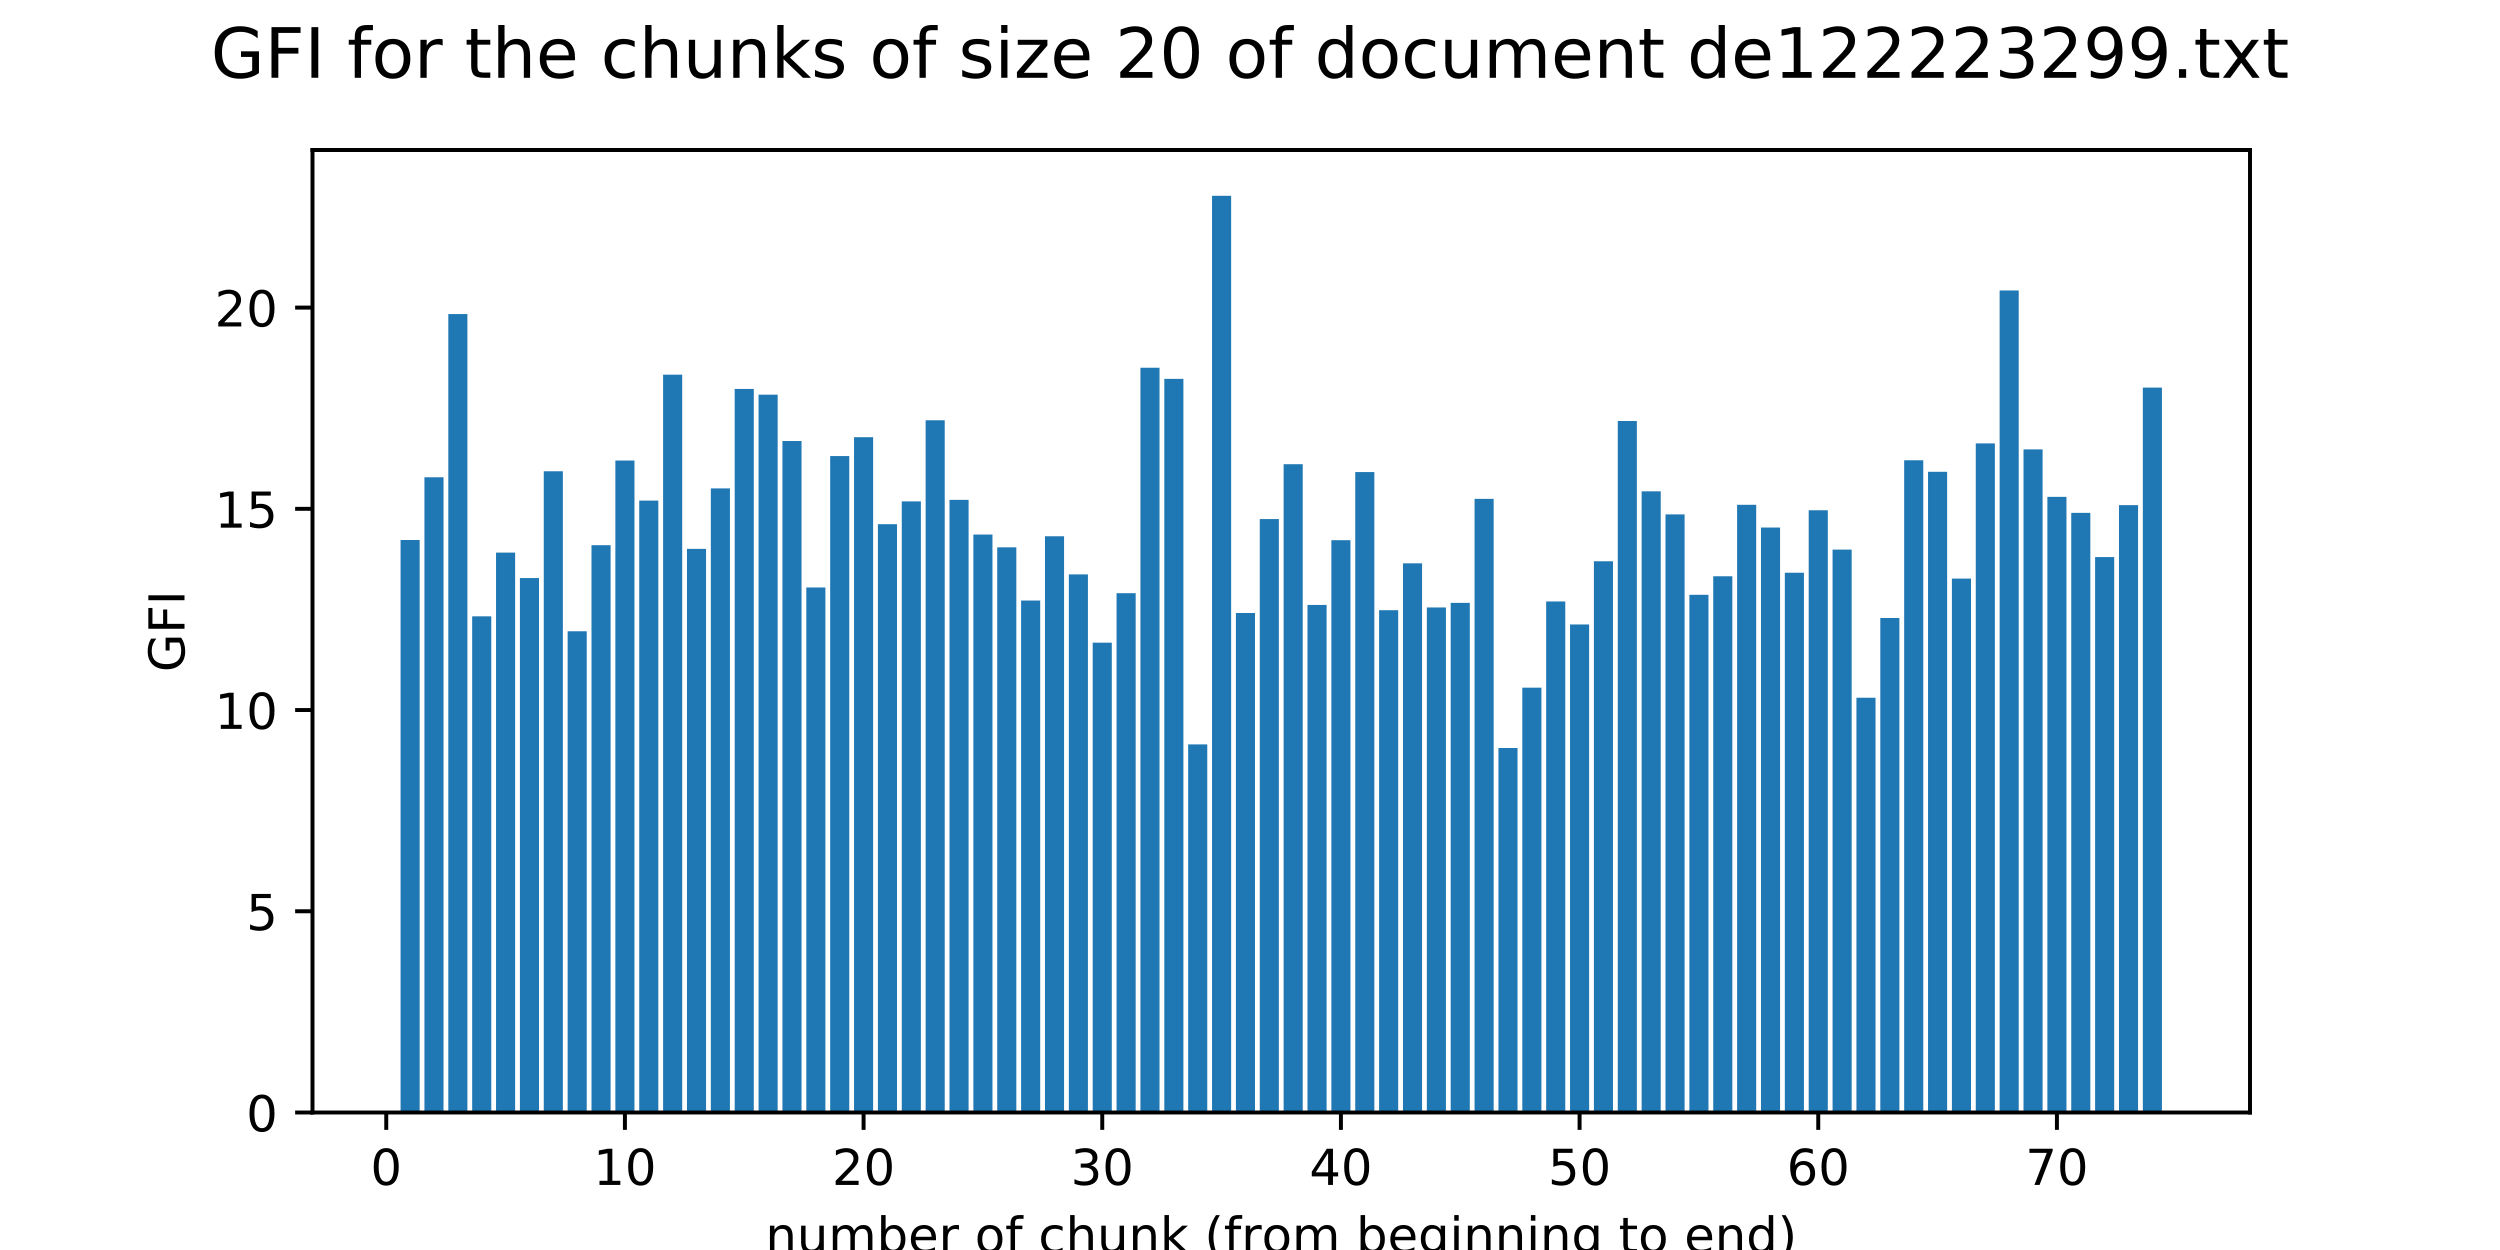 <?xml version="1.0" encoding="utf-8" standalone="no"?>
<!DOCTYPE svg PUBLIC "-//W3C//DTD SVG 1.1//EN"
  "http://www.w3.org/Graphics/SVG/1.1/DTD/svg11.dtd">
<!-- Created with matplotlib (http://matplotlib.org/) -->
<svg height="252pt" version="1.1" viewBox="0 0 504 252" width="504pt" xmlns="http://www.w3.org/2000/svg" xmlns:xlink="http://www.w3.org/1999/xlink">
 <defs>
  <style type="text/css">
*{stroke-linecap:butt;stroke-linejoin:round;}
  </style>
 </defs>
 <g id="figure_1">
  <g id="patch_1">
   <path d="M 0 252 
L 504 252 
L 504 0 
L 0 0 
z
" style="fill:#ffffff;"/>
  </g>
  <g id="axes_1">
   <g id="patch_2">
    <path d="M 63 224.28 
L 453.6 224.28 
L 453.6 30.24 
L 63 30.24 
z
" style="fill:#ffffff;"/>
   </g>
   <g id="patch_3">
    <path clip-path="url(#p0058e0c7f9)" d="M 80.755 224.28 
L 84.604 224.28 
L 84.604 108.869 
L 80.755 108.869 
z
" style="fill:#1f77b4;"/>
   </g>
   <g id="patch_4">
    <path clip-path="url(#p0058e0c7f9)" d="M 85.566 224.28 
L 89.415 224.28 
L 89.415 96.214 
L 85.566 96.214 
z
" style="fill:#1f77b4;"/>
   </g>
   <g id="patch_5">
    <path clip-path="url(#p0058e0c7f9)" d="M 90.378 224.28 
L 94.227 224.28 
L 94.227 63.313 
L 90.378 63.313 
z
" style="fill:#1f77b4;"/>
   </g>
   <g id="patch_6">
    <path clip-path="url(#p0058e0c7f9)" d="M 95.189 224.28 
L 99.038 224.28 
L 99.038 124.246 
L 95.189 124.246 
z
" style="fill:#1f77b4;"/>
   </g>
   <g id="patch_7">
    <path clip-path="url(#p0058e0c7f9)" d="M 100.001 224.28 
L 103.85 224.28 
L 103.85 111.409 
L 100.001 111.409 
z
" style="fill:#1f77b4;"/>
   </g>
   <g id="patch_8">
    <path clip-path="url(#p0058e0c7f9)" d="M 104.812 224.28 
L 108.661 224.28 
L 108.661 116.532 
L 104.812 116.532 
z
" style="fill:#1f77b4;"/>
   </g>
   <g id="patch_9">
    <path clip-path="url(#p0058e0c7f9)" d="M 109.624 224.28 
L 113.473 224.28 
L 113.473 95.009 
L 109.624 95.009 
z
" style="fill:#1f77b4;"/>
   </g>
   <g id="patch_10">
    <path clip-path="url(#p0058e0c7f9)" d="M 114.435 224.28 
L 118.284 224.28 
L 118.284 127.258 
L 114.435 127.258 
z
" style="fill:#1f77b4;"/>
   </g>
   <g id="patch_11">
    <path clip-path="url(#p0058e0c7f9)" d="M 119.247 224.28 
L 123.096 224.28 
L 123.096 109.916 
L 119.247 109.916 
z
" style="fill:#1f77b4;"/>
   </g>
   <g id="patch_12">
    <path clip-path="url(#p0058e0c7f9)" d="M 124.058 224.28 
L 127.908 224.28 
L 127.908 92.845 
L 124.058 92.845 
z
" style="fill:#1f77b4;"/>
   </g>
   <g id="patch_13">
    <path clip-path="url(#p0058e0c7f9)" d="M 128.87 224.28 
L 132.719 224.28 
L 132.719 100.921 
L 128.87 100.921 
z
" style="fill:#1f77b4;"/>
   </g>
   <g id="patch_14">
    <path clip-path="url(#p0058e0c7f9)" d="M 133.681 224.28 
L 137.531 224.28 
L 137.531 75.538 
L 133.681 75.538 
z
" style="fill:#1f77b4;"/>
   </g>
   <g id="patch_15">
    <path clip-path="url(#p0058e0c7f9)" d="M 138.493 224.28 
L 142.342 224.28 
L 142.342 110.658 
L 138.493 110.658 
z
" style="fill:#1f77b4;"/>
   </g>
   <g id="patch_16">
    <path clip-path="url(#p0058e0c7f9)" d="M 143.304 224.28 
L 147.154 224.28 
L 147.154 98.461 
L 143.304 98.461 
z
" style="fill:#1f77b4;"/>
   </g>
   <g id="patch_17">
    <path clip-path="url(#p0058e0c7f9)" d="M 148.116 224.28 
L 151.965 224.28 
L 151.965 78.412 
L 148.116 78.412 
z
" style="fill:#1f77b4;"/>
   </g>
   <g id="patch_18">
    <path clip-path="url(#p0058e0c7f9)" d="M 152.927 224.28 
L 156.777 224.28 
L 156.777 79.561 
L 152.927 79.561 
z
" style="fill:#1f77b4;"/>
   </g>
   <g id="patch_19">
    <path clip-path="url(#p0058e0c7f9)" d="M 157.739 224.28 
L 161.588 224.28 
L 161.588 88.911 
L 157.739 88.911 
z
" style="fill:#1f77b4;"/>
   </g>
   <g id="patch_20">
    <path clip-path="url(#p0058e0c7f9)" d="M 162.551 224.28 
L 166.4 224.28 
L 166.4 118.436 
L 162.551 118.436 
z
" style="fill:#1f77b4;"/>
   </g>
   <g id="patch_21">
    <path clip-path="url(#p0058e0c7f9)" d="M 167.362 224.28 
L 171.211 224.28 
L 171.211 91.947 
L 167.362 91.947 
z
" style="fill:#1f77b4;"/>
   </g>
   <g id="patch_22">
    <path clip-path="url(#p0058e0c7f9)" d="M 172.174 224.28 
L 176.023 224.28 
L 176.023 88.136 
L 172.174 88.136 
z
" style="fill:#1f77b4;"/>
   </g>
   <g id="patch_23">
    <path clip-path="url(#p0058e0c7f9)" d="M 176.985 224.28 
L 180.834 224.28 
L 180.834 105.675 
L 176.985 105.675 
z
" style="fill:#1f77b4;"/>
   </g>
   <g id="patch_24">
    <path clip-path="url(#p0058e0c7f9)" d="M 181.797 224.28 
L 185.646 224.28 
L 185.646 101.078 
L 181.797 101.078 
z
" style="fill:#1f77b4;"/>
   </g>
   <g id="patch_25">
    <path clip-path="url(#p0058e0c7f9)" d="M 186.608 224.28 
L 190.457 224.28 
L 190.457 84.721 
L 186.608 84.721 
z
" style="fill:#1f77b4;"/>
   </g>
   <g id="patch_26">
    <path clip-path="url(#p0058e0c7f9)" d="M 191.42 224.28 
L 195.269 224.28 
L 195.269 100.775 
L 191.42 100.775 
z
" style="fill:#1f77b4;"/>
   </g>
   <g id="patch_27">
    <path clip-path="url(#p0058e0c7f9)" d="M 196.231 224.28 
L 200.08 224.28 
L 200.08 107.757 
L 196.231 107.757 
z
" style="fill:#1f77b4;"/>
   </g>
   <g id="patch_28">
    <path clip-path="url(#p0058e0c7f9)" d="M 201.043 224.28 
L 204.892 224.28 
L 204.892 110.347 
L 201.043 110.347 
z
" style="fill:#1f77b4;"/>
   </g>
   <g id="patch_29">
    <path clip-path="url(#p0058e0c7f9)" d="M 205.854 224.28 
L 209.704 224.28 
L 209.704 121.072 
L 205.854 121.072 
z
" style="fill:#1f77b4;"/>
   </g>
   <g id="patch_30">
    <path clip-path="url(#p0058e0c7f9)" d="M 210.666 224.28 
L 214.515 224.28 
L 214.515 108.115 
L 210.666 108.115 
z
" style="fill:#1f77b4;"/>
   </g>
   <g id="patch_31">
    <path clip-path="url(#p0058e0c7f9)" d="M 215.477 224.28 
L 219.327 224.28 
L 219.327 115.794 
L 215.477 115.794 
z
" style="fill:#1f77b4;"/>
   </g>
   <g id="patch_32">
    <path clip-path="url(#p0058e0c7f9)" d="M 220.289 224.28 
L 224.138 224.28 
L 224.138 129.568 
L 220.289 129.568 
z
" style="fill:#1f77b4;"/>
   </g>
   <g id="patch_33">
    <path clip-path="url(#p0058e0c7f9)" d="M 225.1 224.28 
L 228.95 224.28 
L 228.95 119.588 
L 225.1 119.588 
z
" style="fill:#1f77b4;"/>
   </g>
   <g id="patch_34">
    <path clip-path="url(#p0058e0c7f9)" d="M 229.912 224.28 
L 233.761 224.28 
L 233.761 74.138 
L 229.912 74.138 
z
" style="fill:#1f77b4;"/>
   </g>
   <g id="patch_35">
    <path clip-path="url(#p0058e0c7f9)" d="M 234.724 224.28 
L 238.573 224.28 
L 238.573 76.379 
L 234.724 76.379 
z
" style="fill:#1f77b4;"/>
   </g>
   <g id="patch_36">
    <path clip-path="url(#p0058e0c7f9)" d="M 239.535 224.28 
L 243.384 224.28 
L 243.384 150.077 
L 239.535 150.077 
z
" style="fill:#1f77b4;"/>
   </g>
   <g id="patch_37">
    <path clip-path="url(#p0058e0c7f9)" d="M 244.347 224.28 
L 248.196 224.28 
L 248.196 39.48 
L 244.347 39.48 
z
" style="fill:#1f77b4;"/>
   </g>
   <g id="patch_38">
    <path clip-path="url(#p0058e0c7f9)" d="M 249.158 224.28 
L 253.007 224.28 
L 253.007 123.579 
L 249.158 123.579 
z
" style="fill:#1f77b4;"/>
   </g>
   <g id="patch_39">
    <path clip-path="url(#p0058e0c7f9)" d="M 253.97 224.28 
L 257.819 224.28 
L 257.819 104.65 
L 253.97 104.65 
z
" style="fill:#1f77b4;"/>
   </g>
   <g id="patch_40">
    <path clip-path="url(#p0058e0c7f9)" d="M 258.781 224.28 
L 262.63 224.28 
L 262.63 93.588 
L 258.781 93.588 
z
" style="fill:#1f77b4;"/>
   </g>
   <g id="patch_41">
    <path clip-path="url(#p0058e0c7f9)" d="M 263.593 224.28 
L 267.442 224.28 
L 267.442 121.95 
L 263.593 121.95 
z
" style="fill:#1f77b4;"/>
   </g>
   <g id="patch_42">
    <path clip-path="url(#p0058e0c7f9)" d="M 268.404 224.28 
L 272.253 224.28 
L 272.253 108.91 
L 268.404 108.91 
z
" style="fill:#1f77b4;"/>
   </g>
   <g id="patch_43">
    <path clip-path="url(#p0058e0c7f9)" d="M 273.216 224.28 
L 277.065 224.28 
L 277.065 95.171 
L 273.216 95.171 
z
" style="fill:#1f77b4;"/>
   </g>
   <g id="patch_44">
    <path clip-path="url(#p0058e0c7f9)" d="M 278.027 224.28 
L 281.876 224.28 
L 281.876 123.015 
L 278.027 123.015 
z
" style="fill:#1f77b4;"/>
   </g>
   <g id="patch_45">
    <path clip-path="url(#p0058e0c7f9)" d="M 282.839 224.28 
L 286.688 224.28 
L 286.688 113.572 
L 282.839 113.572 
z
" style="fill:#1f77b4;"/>
   </g>
   <g id="patch_46">
    <path clip-path="url(#p0058e0c7f9)" d="M 287.65 224.28 
L 291.5 224.28 
L 291.5 122.47 
L 287.65 122.47 
z
" style="fill:#1f77b4;"/>
   </g>
   <g id="patch_47">
    <path clip-path="url(#p0058e0c7f9)" d="M 292.462 224.28 
L 296.311 224.28 
L 296.311 121.543 
L 292.462 121.543 
z
" style="fill:#1f77b4;"/>
   </g>
   <g id="patch_48">
    <path clip-path="url(#p0058e0c7f9)" d="M 297.273 224.28 
L 301.123 224.28 
L 301.123 100.578 
L 297.273 100.578 
z
" style="fill:#1f77b4;"/>
   </g>
   <g id="patch_49">
    <path clip-path="url(#p0058e0c7f9)" d="M 302.085 224.28 
L 305.934 224.28 
L 305.934 150.798 
L 302.085 150.798 
z
" style="fill:#1f77b4;"/>
   </g>
   <g id="patch_50">
    <path clip-path="url(#p0058e0c7f9)" d="M 306.896 224.28 
L 310.746 224.28 
L 310.746 138.636 
L 306.896 138.636 
z
" style="fill:#1f77b4;"/>
   </g>
   <g id="patch_51">
    <path clip-path="url(#p0058e0c7f9)" d="M 311.708 224.28 
L 315.557 224.28 
L 315.557 121.261 
L 311.708 121.261 
z
" style="fill:#1f77b4;"/>
   </g>
   <g id="patch_52">
    <path clip-path="url(#p0058e0c7f9)" d="M 316.52 224.28 
L 320.369 224.28 
L 320.369 125.893 
L 316.52 125.893 
z
" style="fill:#1f77b4;"/>
   </g>
   <g id="patch_53">
    <path clip-path="url(#p0058e0c7f9)" d="M 321.331 224.28 
L 325.18 224.28 
L 325.18 113.145 
L 321.331 113.145 
z
" style="fill:#1f77b4;"/>
   </g>
   <g id="patch_54">
    <path clip-path="url(#p0058e0c7f9)" d="M 326.143 224.28 
L 329.992 224.28 
L 329.992 84.876 
L 326.143 84.876 
z
" style="fill:#1f77b4;"/>
   </g>
   <g id="patch_55">
    <path clip-path="url(#p0058e0c7f9)" d="M 330.954 224.28 
L 334.803 224.28 
L 334.803 99.052 
L 330.954 99.052 
z
" style="fill:#1f77b4;"/>
   </g>
   <g id="patch_56">
    <path clip-path="url(#p0058e0c7f9)" d="M 335.766 224.28 
L 339.615 224.28 
L 339.615 103.706 
L 335.766 103.706 
z
" style="fill:#1f77b4;"/>
   </g>
   <g id="patch_57">
    <path clip-path="url(#p0058e0c7f9)" d="M 340.577 224.28 
L 344.426 224.28 
L 344.426 119.915 
L 340.577 119.915 
z
" style="fill:#1f77b4;"/>
   </g>
   <g id="patch_58">
    <path clip-path="url(#p0058e0c7f9)" d="M 345.389 224.28 
L 349.238 224.28 
L 349.238 116.176 
L 345.389 116.176 
z
" style="fill:#1f77b4;"/>
   </g>
   <g id="patch_59">
    <path clip-path="url(#p0058e0c7f9)" d="M 350.2 224.28 
L 354.049 224.28 
L 354.049 101.766 
L 350.2 101.766 
z
" style="fill:#1f77b4;"/>
   </g>
   <g id="patch_60">
    <path clip-path="url(#p0058e0c7f9)" d="M 355.012 224.28 
L 358.861 224.28 
L 358.861 106.355 
L 355.012 106.355 
z
" style="fill:#1f77b4;"/>
   </g>
   <g id="patch_61">
    <path clip-path="url(#p0058e0c7f9)" d="M 359.823 224.28 
L 363.673 224.28 
L 363.673 115.461 
L 359.823 115.461 
z
" style="fill:#1f77b4;"/>
   </g>
   <g id="patch_62">
    <path clip-path="url(#p0058e0c7f9)" d="M 364.635 224.28 
L 368.484 224.28 
L 368.484 102.867 
L 364.635 102.867 
z
" style="fill:#1f77b4;"/>
   </g>
   <g id="patch_63">
    <path clip-path="url(#p0058e0c7f9)" d="M 369.446 224.28 
L 373.296 224.28 
L 373.296 110.794 
L 369.446 110.794 
z
" style="fill:#1f77b4;"/>
   </g>
   <g id="patch_64">
    <path clip-path="url(#p0058e0c7f9)" d="M 374.258 224.28 
L 378.107 224.28 
L 378.107 140.668 
L 374.258 140.668 
z
" style="fill:#1f77b4;"/>
   </g>
   <g id="patch_65">
    <path clip-path="url(#p0058e0c7f9)" d="M 379.069 224.28 
L 382.919 224.28 
L 382.919 124.583 
L 379.069 124.583 
z
" style="fill:#1f77b4;"/>
   </g>
   <g id="patch_66">
    <path clip-path="url(#p0058e0c7f9)" d="M 383.881 224.28 
L 387.73 224.28 
L 387.73 92.792 
L 383.881 92.792 
z
" style="fill:#1f77b4;"/>
   </g>
   <g id="patch_67">
    <path clip-path="url(#p0058e0c7f9)" d="M 388.692 224.28 
L 392.542 224.28 
L 392.542 95.115 
L 388.692 95.115 
z
" style="fill:#1f77b4;"/>
   </g>
   <g id="patch_68">
    <path clip-path="url(#p0058e0c7f9)" d="M 393.504 224.28 
L 397.353 224.28 
L 397.353 116.642 
L 393.504 116.642 
z
" style="fill:#1f77b4;"/>
   </g>
   <g id="patch_69">
    <path clip-path="url(#p0058e0c7f9)" d="M 398.316 224.28 
L 402.165 224.28 
L 402.165 89.392 
L 398.316 89.392 
z
" style="fill:#1f77b4;"/>
   </g>
   <g id="patch_70">
    <path clip-path="url(#p0058e0c7f9)" d="M 403.127 224.28 
L 406.976 224.28 
L 406.976 58.555 
L 403.127 58.555 
z
" style="fill:#1f77b4;"/>
   </g>
   <g id="patch_71">
    <path clip-path="url(#p0058e0c7f9)" d="M 407.939 224.28 
L 411.788 224.28 
L 411.788 90.605 
L 407.939 90.605 
z
" style="fill:#1f77b4;"/>
   </g>
   <g id="patch_72">
    <path clip-path="url(#p0058e0c7f9)" d="M 412.75 224.28 
L 416.599 224.28 
L 416.599 100.162 
L 412.75 100.162 
z
" style="fill:#1f77b4;"/>
   </g>
   <g id="patch_73">
    <path clip-path="url(#p0058e0c7f9)" d="M 417.562 224.28 
L 421.411 224.28 
L 421.411 103.394 
L 417.562 103.394 
z
" style="fill:#1f77b4;"/>
   </g>
   <g id="patch_74">
    <path clip-path="url(#p0058e0c7f9)" d="M 422.373 224.28 
L 426.222 224.28 
L 426.222 112.307 
L 422.373 112.307 
z
" style="fill:#1f77b4;"/>
   </g>
   <g id="patch_75">
    <path clip-path="url(#p0058e0c7f9)" d="M 427.185 224.28 
L 431.034 224.28 
L 431.034 101.832 
L 427.185 101.832 
z
" style="fill:#1f77b4;"/>
   </g>
   <g id="patch_76">
    <path clip-path="url(#p0058e0c7f9)" d="M 431.996 224.28 
L 435.845 224.28 
L 435.845 78.138 
L 431.996 78.138 
z
" style="fill:#1f77b4;"/>
   </g>
   <g id="matplotlib.axis_1">
    <g id="xtick_1">
     <g id="line2d_1">
      <defs>
       <path d="M 0 0 
L 0 3.5 
" id="mdfa85e7b79" style="stroke:#000000;stroke-width:0.8;"/>
      </defs>
      <g>
       <use style="stroke:#000000;stroke-width:0.8;" x="77.868" xlink:href="#mdfa85e7b79" y="224.28"/>
      </g>
     </g>
     <g id="text_1">
      <!-- 0 -->
      <defs>
       <path d="M 31.781 66.406 
Q 24.172 66.406 20.328 58.906 
Q 16.5 51.422 16.5 36.375 
Q 16.5 21.391 20.328 13.891 
Q 24.172 6.391 31.781 6.391 
Q 39.453 6.391 43.281 13.891 
Q 47.125 21.391 47.125 36.375 
Q 47.125 51.422 43.281 58.906 
Q 39.453 66.406 31.781 66.406 
z
M 31.781 74.219 
Q 44.047 74.219 50.516 64.516 
Q 56.984 54.828 56.984 36.375 
Q 56.984 17.969 50.516 8.266 
Q 44.047 -1.422 31.781 -1.422 
Q 19.531 -1.422 13.062 8.266 
Q 6.594 17.969 6.594 36.375 
Q 6.594 54.828 13.062 64.516 
Q 19.531 74.219 31.781 74.219 
z
" id="DejaVuSans-30"/>
      </defs>
      <g transform="translate(74.686 238.878)scale(0.1 -0.1)">
       <use xlink:href="#DejaVuSans-30"/>
      </g>
     </g>
    </g>
    <g id="xtick_2">
     <g id="line2d_2">
      <g>
       <use style="stroke:#000000;stroke-width:0.8;" x="125.983" xlink:href="#mdfa85e7b79" y="224.28"/>
      </g>
     </g>
     <g id="text_2">
      <!-- 10 -->
      <defs>
       <path d="M 12.406 8.297 
L 28.516 8.297 
L 28.516 63.922 
L 10.984 60.406 
L 10.984 69.391 
L 28.422 72.906 
L 38.281 72.906 
L 38.281 8.297 
L 54.391 8.297 
L 54.391 0 
L 12.406 0 
z
" id="DejaVuSans-31"/>
      </defs>
      <g transform="translate(119.62 238.878)scale(0.1 -0.1)">
       <use xlink:href="#DejaVuSans-31"/>
       <use x="63.623" xlink:href="#DejaVuSans-30"/>
      </g>
     </g>
    </g>
    <g id="xtick_3">
     <g id="line2d_3">
      <g>
       <use style="stroke:#000000;stroke-width:0.8;" x="174.098" xlink:href="#mdfa85e7b79" y="224.28"/>
      </g>
     </g>
     <g id="text_3">
      <!-- 20 -->
      <defs>
       <path d="M 19.188 8.297 
L 53.609 8.297 
L 53.609 0 
L 7.328 0 
L 7.328 8.297 
Q 12.938 14.109 22.625 23.891 
Q 32.328 33.688 34.812 36.531 
Q 39.547 41.844 41.422 45.531 
Q 43.312 49.219 43.312 52.781 
Q 43.312 58.594 39.234 62.25 
Q 35.156 65.922 28.609 65.922 
Q 23.969 65.922 18.812 64.312 
Q 13.672 62.703 7.812 59.422 
L 7.812 69.391 
Q 13.766 71.781 18.938 73 
Q 24.125 74.219 28.422 74.219 
Q 39.75 74.219 46.484 68.547 
Q 53.219 62.891 53.219 53.422 
Q 53.219 48.922 51.531 44.891 
Q 49.859 40.875 45.406 35.406 
Q 44.188 33.984 37.641 27.219 
Q 31.109 20.453 19.188 8.297 
z
" id="DejaVuSans-32"/>
      </defs>
      <g transform="translate(167.736 238.878)scale(0.1 -0.1)">
       <use xlink:href="#DejaVuSans-32"/>
       <use x="63.623" xlink:href="#DejaVuSans-30"/>
      </g>
     </g>
    </g>
    <g id="xtick_4">
     <g id="line2d_4">
      <g>
       <use style="stroke:#000000;stroke-width:0.8;" x="222.214" xlink:href="#mdfa85e7b79" y="224.28"/>
      </g>
     </g>
     <g id="text_4">
      <!-- 30 -->
      <defs>
       <path d="M 40.578 39.312 
Q 47.656 37.797 51.625 33 
Q 55.609 28.219 55.609 21.188 
Q 55.609 10.406 48.188 4.484 
Q 40.766 -1.422 27.094 -1.422 
Q 22.516 -1.422 17.656 -0.516 
Q 12.797 0.391 7.625 2.203 
L 7.625 11.719 
Q 11.719 9.328 16.594 8.109 
Q 21.484 6.891 26.812 6.891 
Q 36.078 6.891 40.938 10.547 
Q 45.797 14.203 45.797 21.188 
Q 45.797 27.641 41.281 31.266 
Q 36.766 34.906 28.719 34.906 
L 20.219 34.906 
L 20.219 43.016 
L 29.109 43.016 
Q 36.375 43.016 40.234 45.922 
Q 44.094 48.828 44.094 54.297 
Q 44.094 59.906 40.109 62.906 
Q 36.141 65.922 28.719 65.922 
Q 24.656 65.922 20.016 65.031 
Q 15.375 64.156 9.812 62.312 
L 9.812 71.094 
Q 15.438 72.656 20.344 73.438 
Q 25.25 74.219 29.594 74.219 
Q 40.828 74.219 47.359 69.109 
Q 53.906 64.016 53.906 55.328 
Q 53.906 49.266 50.438 45.094 
Q 46.969 40.922 40.578 39.312 
z
" id="DejaVuSans-33"/>
      </defs>
      <g transform="translate(215.851 238.878)scale(0.1 -0.1)">
       <use xlink:href="#DejaVuSans-33"/>
       <use x="63.623" xlink:href="#DejaVuSans-30"/>
      </g>
     </g>
    </g>
    <g id="xtick_5">
     <g id="line2d_5">
      <g>
       <use style="stroke:#000000;stroke-width:0.8;" x="270.329" xlink:href="#mdfa85e7b79" y="224.28"/>
      </g>
     </g>
     <g id="text_5">
      <!-- 40 -->
      <defs>
       <path d="M 37.797 64.312 
L 12.891 25.391 
L 37.797 25.391 
z
M 35.203 72.906 
L 47.609 72.906 
L 47.609 25.391 
L 58.016 25.391 
L 58.016 17.188 
L 47.609 17.188 
L 47.609 0 
L 37.797 0 
L 37.797 17.188 
L 4.891 17.188 
L 4.891 26.703 
z
" id="DejaVuSans-34"/>
      </defs>
      <g transform="translate(263.966 238.878)scale(0.1 -0.1)">
       <use xlink:href="#DejaVuSans-34"/>
       <use x="63.623" xlink:href="#DejaVuSans-30"/>
      </g>
     </g>
    </g>
    <g id="xtick_6">
     <g id="line2d_6">
      <g>
       <use style="stroke:#000000;stroke-width:0.8;" x="318.444" xlink:href="#mdfa85e7b79" y="224.28"/>
      </g>
     </g>
     <g id="text_6">
      <!-- 50 -->
      <defs>
       <path d="M 10.797 72.906 
L 49.516 72.906 
L 49.516 64.594 
L 19.828 64.594 
L 19.828 46.734 
Q 21.969 47.469 24.109 47.828 
Q 26.266 48.188 28.422 48.188 
Q 40.625 48.188 47.75 41.5 
Q 54.891 34.812 54.891 23.391 
Q 54.891 11.625 47.562 5.094 
Q 40.234 -1.422 26.906 -1.422 
Q 22.312 -1.422 17.547 -0.641 
Q 12.797 0.141 7.719 1.703 
L 7.719 11.625 
Q 12.109 9.234 16.797 8.062 
Q 21.484 6.891 26.703 6.891 
Q 35.156 6.891 40.078 11.328 
Q 45.016 15.766 45.016 23.391 
Q 45.016 31 40.078 35.438 
Q 35.156 39.891 26.703 39.891 
Q 22.75 39.891 18.812 39.016 
Q 14.891 38.141 10.797 36.281 
z
" id="DejaVuSans-35"/>
      </defs>
      <g transform="translate(312.082 238.878)scale(0.1 -0.1)">
       <use xlink:href="#DejaVuSans-35"/>
       <use x="63.623" xlink:href="#DejaVuSans-30"/>
      </g>
     </g>
    </g>
    <g id="xtick_7">
     <g id="line2d_7">
      <g>
       <use style="stroke:#000000;stroke-width:0.8;" x="366.559" xlink:href="#mdfa85e7b79" y="224.28"/>
      </g>
     </g>
     <g id="text_7">
      <!-- 60 -->
      <defs>
       <path d="M 33.016 40.375 
Q 26.375 40.375 22.484 35.828 
Q 18.609 31.297 18.609 23.391 
Q 18.609 15.531 22.484 10.953 
Q 26.375 6.391 33.016 6.391 
Q 39.656 6.391 43.531 10.953 
Q 47.406 15.531 47.406 23.391 
Q 47.406 31.297 43.531 35.828 
Q 39.656 40.375 33.016 40.375 
z
M 52.594 71.297 
L 52.594 62.312 
Q 48.875 64.062 45.094 64.984 
Q 41.312 65.922 37.594 65.922 
Q 27.828 65.922 22.672 59.328 
Q 17.531 52.734 16.797 39.406 
Q 19.672 43.656 24.016 45.922 
Q 28.375 48.188 33.594 48.188 
Q 44.578 48.188 50.953 41.516 
Q 57.328 34.859 57.328 23.391 
Q 57.328 12.156 50.688 5.359 
Q 44.047 -1.422 33.016 -1.422 
Q 20.359 -1.422 13.672 8.266 
Q 6.984 17.969 6.984 36.375 
Q 6.984 53.656 15.188 63.938 
Q 23.391 74.219 37.203 74.219 
Q 40.922 74.219 44.703 73.484 
Q 48.484 72.75 52.594 71.297 
z
" id="DejaVuSans-36"/>
      </defs>
      <g transform="translate(360.197 238.878)scale(0.1 -0.1)">
       <use xlink:href="#DejaVuSans-36"/>
       <use x="63.623" xlink:href="#DejaVuSans-30"/>
      </g>
     </g>
    </g>
    <g id="xtick_8">
     <g id="line2d_8">
      <g>
       <use style="stroke:#000000;stroke-width:0.8;" x="414.675" xlink:href="#mdfa85e7b79" y="224.28"/>
      </g>
     </g>
     <g id="text_8">
      <!-- 70 -->
      <defs>
       <path d="M 8.203 72.906 
L 55.078 72.906 
L 55.078 68.703 
L 28.609 0 
L 18.312 0 
L 43.219 64.594 
L 8.203 64.594 
z
" id="DejaVuSans-37"/>
      </defs>
      <g transform="translate(408.312 238.878)scale(0.1 -0.1)">
       <use xlink:href="#DejaVuSans-37"/>
       <use x="63.623" xlink:href="#DejaVuSans-30"/>
      </g>
     </g>
    </g>
    <g id="text_9">
     <!-- number of chunk (from beginning to end) -->
     <defs>
      <path d="M 54.891 33.016 
L 54.891 0 
L 45.906 0 
L 45.906 32.719 
Q 45.906 40.484 42.875 44.328 
Q 39.844 48.188 33.797 48.188 
Q 26.516 48.188 22.312 43.547 
Q 18.109 38.922 18.109 30.906 
L 18.109 0 
L 9.078 0 
L 9.078 54.688 
L 18.109 54.688 
L 18.109 46.188 
Q 21.344 51.125 25.703 53.562 
Q 30.078 56 35.797 56 
Q 45.219 56 50.047 50.172 
Q 54.891 44.344 54.891 33.016 
z
" id="DejaVuSans-6e"/>
      <path d="M 8.5 21.578 
L 8.5 54.688 
L 17.484 54.688 
L 17.484 21.922 
Q 17.484 14.156 20.5 10.266 
Q 23.531 6.391 29.594 6.391 
Q 36.859 6.391 41.078 11.031 
Q 45.312 15.672 45.312 23.688 
L 45.312 54.688 
L 54.297 54.688 
L 54.297 0 
L 45.312 0 
L 45.312 8.406 
Q 42.047 3.422 37.719 1 
Q 33.406 -1.422 27.688 -1.422 
Q 18.266 -1.422 13.375 4.438 
Q 8.5 10.297 8.5 21.578 
z
M 31.109 56 
z
" id="DejaVuSans-75"/>
      <path d="M 52 44.188 
Q 55.375 50.25 60.062 53.125 
Q 64.75 56 71.094 56 
Q 79.641 56 84.281 50.016 
Q 88.922 44.047 88.922 33.016 
L 88.922 0 
L 79.891 0 
L 79.891 32.719 
Q 79.891 40.578 77.094 44.375 
Q 74.312 48.188 68.609 48.188 
Q 61.625 48.188 57.562 43.547 
Q 53.516 38.922 53.516 30.906 
L 53.516 0 
L 44.484 0 
L 44.484 32.719 
Q 44.484 40.625 41.703 44.406 
Q 38.922 48.188 33.109 48.188 
Q 26.219 48.188 22.156 43.531 
Q 18.109 38.875 18.109 30.906 
L 18.109 0 
L 9.078 0 
L 9.078 54.688 
L 18.109 54.688 
L 18.109 46.188 
Q 21.188 51.219 25.484 53.609 
Q 29.781 56 35.688 56 
Q 41.656 56 45.828 52.969 
Q 50 49.953 52 44.188 
z
" id="DejaVuSans-6d"/>
      <path d="M 48.688 27.297 
Q 48.688 37.203 44.609 42.844 
Q 40.531 48.484 33.406 48.484 
Q 26.266 48.484 22.188 42.844 
Q 18.109 37.203 18.109 27.297 
Q 18.109 17.391 22.188 11.75 
Q 26.266 6.109 33.406 6.109 
Q 40.531 6.109 44.609 11.75 
Q 48.688 17.391 48.688 27.297 
z
M 18.109 46.391 
Q 20.953 51.266 25.266 53.625 
Q 29.594 56 35.594 56 
Q 45.562 56 51.781 48.094 
Q 58.016 40.188 58.016 27.297 
Q 58.016 14.406 51.781 6.484 
Q 45.562 -1.422 35.594 -1.422 
Q 29.594 -1.422 25.266 0.953 
Q 20.953 3.328 18.109 8.203 
L 18.109 0 
L 9.078 0 
L 9.078 75.984 
L 18.109 75.984 
z
" id="DejaVuSans-62"/>
      <path d="M 56.203 29.594 
L 56.203 25.203 
L 14.891 25.203 
Q 15.484 15.922 20.484 11.062 
Q 25.484 6.203 34.422 6.203 
Q 39.594 6.203 44.453 7.469 
Q 49.312 8.734 54.109 11.281 
L 54.109 2.781 
Q 49.266 0.734 44.188 -0.344 
Q 39.109 -1.422 33.891 -1.422 
Q 20.797 -1.422 13.156 6.188 
Q 5.516 13.812 5.516 26.812 
Q 5.516 40.234 12.766 48.109 
Q 20.016 56 32.328 56 
Q 43.359 56 49.781 48.891 
Q 56.203 41.797 56.203 29.594 
z
M 47.219 32.234 
Q 47.125 39.594 43.094 43.984 
Q 39.062 48.391 32.422 48.391 
Q 24.906 48.391 20.391 44.141 
Q 15.875 39.891 15.188 32.172 
z
" id="DejaVuSans-65"/>
      <path d="M 41.109 46.297 
Q 39.594 47.172 37.812 47.578 
Q 36.031 48 33.891 48 
Q 26.266 48 22.188 43.047 
Q 18.109 38.094 18.109 28.812 
L 18.109 0 
L 9.078 0 
L 9.078 54.688 
L 18.109 54.688 
L 18.109 46.188 
Q 20.953 51.172 25.484 53.578 
Q 30.031 56 36.531 56 
Q 37.453 56 38.578 55.875 
Q 39.703 55.766 41.062 55.516 
z
" id="DejaVuSans-72"/>
      <path id="DejaVuSans-20"/>
      <path d="M 30.609 48.391 
Q 23.391 48.391 19.188 42.75 
Q 14.984 37.109 14.984 27.297 
Q 14.984 17.484 19.156 11.844 
Q 23.344 6.203 30.609 6.203 
Q 37.797 6.203 41.984 11.859 
Q 46.188 17.531 46.188 27.297 
Q 46.188 37.016 41.984 42.703 
Q 37.797 48.391 30.609 48.391 
z
M 30.609 56 
Q 42.328 56 49.016 48.375 
Q 55.719 40.766 55.719 27.297 
Q 55.719 13.875 49.016 6.219 
Q 42.328 -1.422 30.609 -1.422 
Q 18.844 -1.422 12.172 6.219 
Q 5.516 13.875 5.516 27.297 
Q 5.516 40.766 12.172 48.375 
Q 18.844 56 30.609 56 
z
" id="DejaVuSans-6f"/>
      <path d="M 37.109 75.984 
L 37.109 68.5 
L 28.516 68.5 
Q 23.688 68.5 21.797 66.547 
Q 19.922 64.594 19.922 59.516 
L 19.922 54.688 
L 34.719 54.688 
L 34.719 47.703 
L 19.922 47.703 
L 19.922 0 
L 10.891 0 
L 10.891 47.703 
L 2.297 47.703 
L 2.297 54.688 
L 10.891 54.688 
L 10.891 58.5 
Q 10.891 67.625 15.141 71.797 
Q 19.391 75.984 28.609 75.984 
z
" id="DejaVuSans-66"/>
      <path d="M 48.781 52.594 
L 48.781 44.188 
Q 44.969 46.297 41.141 47.344 
Q 37.312 48.391 33.406 48.391 
Q 24.656 48.391 19.812 42.844 
Q 14.984 37.312 14.984 27.297 
Q 14.984 17.281 19.812 11.734 
Q 24.656 6.203 33.406 6.203 
Q 37.312 6.203 41.141 7.25 
Q 44.969 8.297 48.781 10.406 
L 48.781 2.094 
Q 45.016 0.344 40.984 -0.531 
Q 36.969 -1.422 32.422 -1.422 
Q 20.062 -1.422 12.781 6.344 
Q 5.516 14.109 5.516 27.297 
Q 5.516 40.672 12.859 48.328 
Q 20.219 56 33.016 56 
Q 37.156 56 41.109 55.141 
Q 45.062 54.297 48.781 52.594 
z
" id="DejaVuSans-63"/>
      <path d="M 54.891 33.016 
L 54.891 0 
L 45.906 0 
L 45.906 32.719 
Q 45.906 40.484 42.875 44.328 
Q 39.844 48.188 33.797 48.188 
Q 26.516 48.188 22.312 43.547 
Q 18.109 38.922 18.109 30.906 
L 18.109 0 
L 9.078 0 
L 9.078 75.984 
L 18.109 75.984 
L 18.109 46.188 
Q 21.344 51.125 25.703 53.562 
Q 30.078 56 35.797 56 
Q 45.219 56 50.047 50.172 
Q 54.891 44.344 54.891 33.016 
z
" id="DejaVuSans-68"/>
      <path d="M 9.078 75.984 
L 18.109 75.984 
L 18.109 31.109 
L 44.922 54.688 
L 56.391 54.688 
L 27.391 29.109 
L 57.625 0 
L 45.906 0 
L 18.109 26.703 
L 18.109 0 
L 9.078 0 
z
" id="DejaVuSans-6b"/>
      <path d="M 31 75.875 
Q 24.469 64.656 21.281 53.656 
Q 18.109 42.672 18.109 31.391 
Q 18.109 20.125 21.312 9.062 
Q 24.516 -2 31 -13.188 
L 23.188 -13.188 
Q 15.875 -1.703 12.234 9.375 
Q 8.594 20.453 8.594 31.391 
Q 8.594 42.281 12.203 53.312 
Q 15.828 64.359 23.188 75.875 
z
" id="DejaVuSans-28"/>
      <path d="M 45.406 27.984 
Q 45.406 37.75 41.375 43.109 
Q 37.359 48.484 30.078 48.484 
Q 22.859 48.484 18.828 43.109 
Q 14.797 37.75 14.797 27.984 
Q 14.797 18.266 18.828 12.891 
Q 22.859 7.516 30.078 7.516 
Q 37.359 7.516 41.375 12.891 
Q 45.406 18.266 45.406 27.984 
z
M 54.391 6.781 
Q 54.391 -7.172 48.188 -13.984 
Q 42 -20.797 29.203 -20.797 
Q 24.469 -20.797 20.266 -20.094 
Q 16.062 -19.391 12.109 -17.922 
L 12.109 -9.188 
Q 16.062 -11.328 19.922 -12.344 
Q 23.781 -13.375 27.781 -13.375 
Q 36.625 -13.375 41.016 -8.766 
Q 45.406 -4.156 45.406 5.172 
L 45.406 9.625 
Q 42.625 4.781 38.281 2.391 
Q 33.938 0 27.875 0 
Q 17.828 0 11.672 7.656 
Q 5.516 15.328 5.516 27.984 
Q 5.516 40.672 11.672 48.328 
Q 17.828 56 27.875 56 
Q 33.938 56 38.281 53.609 
Q 42.625 51.219 45.406 46.391 
L 45.406 54.688 
L 54.391 54.688 
z
" id="DejaVuSans-67"/>
      <path d="M 9.422 54.688 
L 18.406 54.688 
L 18.406 0 
L 9.422 0 
z
M 9.422 75.984 
L 18.406 75.984 
L 18.406 64.594 
L 9.422 64.594 
z
" id="DejaVuSans-69"/>
      <path d="M 18.312 70.219 
L 18.312 54.688 
L 36.812 54.688 
L 36.812 47.703 
L 18.312 47.703 
L 18.312 18.016 
Q 18.312 11.328 20.141 9.422 
Q 21.969 7.516 27.594 7.516 
L 36.812 7.516 
L 36.812 0 
L 27.594 0 
Q 17.188 0 13.234 3.875 
Q 9.281 7.766 9.281 18.016 
L 9.281 47.703 
L 2.688 47.703 
L 2.688 54.688 
L 9.281 54.688 
L 9.281 70.219 
z
" id="DejaVuSans-74"/>
      <path d="M 45.406 46.391 
L 45.406 75.984 
L 54.391 75.984 
L 54.391 0 
L 45.406 0 
L 45.406 8.203 
Q 42.578 3.328 38.25 0.953 
Q 33.938 -1.422 27.875 -1.422 
Q 17.969 -1.422 11.734 6.484 
Q 5.516 14.406 5.516 27.297 
Q 5.516 40.188 11.734 48.094 
Q 17.969 56 27.875 56 
Q 33.938 56 38.25 53.625 
Q 42.578 51.266 45.406 46.391 
z
M 14.797 27.297 
Q 14.797 17.391 18.875 11.75 
Q 22.953 6.109 30.078 6.109 
Q 37.203 6.109 41.297 11.75 
Q 45.406 17.391 45.406 27.297 
Q 45.406 37.203 41.297 42.844 
Q 37.203 48.484 30.078 48.484 
Q 22.953 48.484 18.875 42.844 
Q 14.797 37.203 14.797 27.297 
z
" id="DejaVuSans-64"/>
      <path d="M 8.016 75.875 
L 15.828 75.875 
Q 23.141 64.359 26.781 53.312 
Q 30.422 42.281 30.422 31.391 
Q 30.422 20.453 26.781 9.375 
Q 23.141 -1.703 15.828 -13.188 
L 8.016 -13.188 
Q 14.5 -2 17.703 9.062 
Q 20.906 20.125 20.906 31.391 
Q 20.906 42.672 17.703 53.656 
Q 14.5 64.656 8.016 75.875 
z
" id="DejaVuSans-29"/>
     </defs>
     <g transform="translate(154.313 252.557)scale(0.1 -0.1)">
      <use xlink:href="#DejaVuSans-6e"/>
      <use x="63.379" xlink:href="#DejaVuSans-75"/>
      <use x="126.758" xlink:href="#DejaVuSans-6d"/>
      <use x="224.17" xlink:href="#DejaVuSans-62"/>
      <use x="287.646" xlink:href="#DejaVuSans-65"/>
      <use x="349.17" xlink:href="#DejaVuSans-72"/>
      <use x="390.283" xlink:href="#DejaVuSans-20"/>
      <use x="422.07" xlink:href="#DejaVuSans-6f"/>
      <use x="483.252" xlink:href="#DejaVuSans-66"/>
      <use x="518.457" xlink:href="#DejaVuSans-20"/>
      <use x="550.244" xlink:href="#DejaVuSans-63"/>
      <use x="605.225" xlink:href="#DejaVuSans-68"/>
      <use x="668.604" xlink:href="#DejaVuSans-75"/>
      <use x="731.982" xlink:href="#DejaVuSans-6e"/>
      <use x="795.361" xlink:href="#DejaVuSans-6b"/>
      <use x="853.271" xlink:href="#DejaVuSans-20"/>
      <use x="885.059" xlink:href="#DejaVuSans-28"/>
      <use x="924.072" xlink:href="#DejaVuSans-66"/>
      <use x="959.277" xlink:href="#DejaVuSans-72"/>
      <use x="1000.359" xlink:href="#DejaVuSans-6f"/>
      <use x="1061.541" xlink:href="#DejaVuSans-6d"/>
      <use x="1158.953" xlink:href="#DejaVuSans-20"/>
      <use x="1190.74" xlink:href="#DejaVuSans-62"/>
      <use x="1254.217" xlink:href="#DejaVuSans-65"/>
      <use x="1315.74" xlink:href="#DejaVuSans-67"/>
      <use x="1379.217" xlink:href="#DejaVuSans-69"/>
      <use x="1407" xlink:href="#DejaVuSans-6e"/>
      <use x="1470.379" xlink:href="#DejaVuSans-6e"/>
      <use x="1533.758" xlink:href="#DejaVuSans-69"/>
      <use x="1561.541" xlink:href="#DejaVuSans-6e"/>
      <use x="1624.92" xlink:href="#DejaVuSans-67"/>
      <use x="1688.396" xlink:href="#DejaVuSans-20"/>
      <use x="1720.184" xlink:href="#DejaVuSans-74"/>
      <use x="1759.393" xlink:href="#DejaVuSans-6f"/>
      <use x="1820.574" xlink:href="#DejaVuSans-20"/>
      <use x="1852.361" xlink:href="#DejaVuSans-65"/>
      <use x="1913.885" xlink:href="#DejaVuSans-6e"/>
      <use x="1977.264" xlink:href="#DejaVuSans-64"/>
      <use x="2040.74" xlink:href="#DejaVuSans-29"/>
     </g>
    </g>
   </g>
   <g id="matplotlib.axis_2">
    <g id="ytick_1">
     <g id="line2d_9">
      <defs>
       <path d="M 0 0 
L -3.5 0 
" id="m417013abc6" style="stroke:#000000;stroke-width:0.8;"/>
      </defs>
      <g>
       <use style="stroke:#000000;stroke-width:0.8;" x="63" xlink:href="#m417013abc6" y="224.28"/>
      </g>
     </g>
     <g id="text_10">
      <!-- 0 -->
      <g transform="translate(49.638 228.079)scale(0.1 -0.1)">
       <use xlink:href="#DejaVuSans-30"/>
      </g>
     </g>
    </g>
    <g id="ytick_2">
     <g id="line2d_10">
      <g>
       <use style="stroke:#000000;stroke-width:0.8;" x="63" xlink:href="#m417013abc6" y="183.713"/>
      </g>
     </g>
     <g id="text_11">
      <!-- 5 -->
      <g transform="translate(49.638 187.512)scale(0.1 -0.1)">
       <use xlink:href="#DejaVuSans-35"/>
      </g>
     </g>
    </g>
    <g id="ytick_3">
     <g id="line2d_11">
      <g>
       <use style="stroke:#000000;stroke-width:0.8;" x="63" xlink:href="#m417013abc6" y="143.145"/>
      </g>
     </g>
     <g id="text_12">
      <!-- 10 -->
      <g transform="translate(43.275 146.944)scale(0.1 -0.1)">
       <use xlink:href="#DejaVuSans-31"/>
       <use x="63.623" xlink:href="#DejaVuSans-30"/>
      </g>
     </g>
    </g>
    <g id="ytick_4">
     <g id="line2d_12">
      <g>
       <use style="stroke:#000000;stroke-width:0.8;" x="63" xlink:href="#m417013abc6" y="102.578"/>
      </g>
     </g>
     <g id="text_13">
      <!-- 15 -->
      <g transform="translate(43.275 106.377)scale(0.1 -0.1)">
       <use xlink:href="#DejaVuSans-31"/>
       <use x="63.623" xlink:href="#DejaVuSans-35"/>
      </g>
     </g>
    </g>
    <g id="ytick_5">
     <g id="line2d_13">
      <g>
       <use style="stroke:#000000;stroke-width:0.8;" x="63" xlink:href="#m417013abc6" y="62.01"/>
      </g>
     </g>
     <g id="text_14">
      <!-- 20 -->
      <g transform="translate(43.275 65.81)scale(0.1 -0.1)">
       <use xlink:href="#DejaVuSans-32"/>
       <use x="63.623" xlink:href="#DejaVuSans-30"/>
      </g>
     </g>
    </g>
    <g id="text_15">
     <!-- GFI -->
     <defs>
      <path d="M 59.516 10.406 
L 59.516 29.984 
L 43.406 29.984 
L 43.406 38.094 
L 69.281 38.094 
L 69.281 6.781 
Q 63.578 2.734 56.688 0.656 
Q 49.812 -1.422 42 -1.422 
Q 24.906 -1.422 15.25 8.562 
Q 5.609 18.562 5.609 36.375 
Q 5.609 54.25 15.25 64.234 
Q 24.906 74.219 42 74.219 
Q 49.125 74.219 55.547 72.453 
Q 61.969 70.703 67.391 67.281 
L 67.391 56.781 
Q 61.922 61.422 55.766 63.766 
Q 49.609 66.109 42.828 66.109 
Q 29.438 66.109 22.719 58.641 
Q 16.016 51.172 16.016 36.375 
Q 16.016 21.625 22.719 14.156 
Q 29.438 6.688 42.828 6.688 
Q 48.047 6.688 52.141 7.594 
Q 56.25 8.5 59.516 10.406 
z
" id="DejaVuSans-47"/>
      <path d="M 9.812 72.906 
L 51.703 72.906 
L 51.703 64.594 
L 19.672 64.594 
L 19.672 43.109 
L 48.578 43.109 
L 48.578 34.812 
L 19.672 34.812 
L 19.672 0 
L 9.812 0 
z
" id="DejaVuSans-46"/>
      <path d="M 9.812 72.906 
L 19.672 72.906 
L 19.672 0 
L 9.812 0 
z
" id="DejaVuSans-49"/>
     </defs>
     <g transform="translate(37.195 135.485)rotate(-90)scale(0.1 -0.1)">
      <use xlink:href="#DejaVuSans-47"/>
      <use x="77.49" xlink:href="#DejaVuSans-46"/>
      <use x="135.01" xlink:href="#DejaVuSans-49"/>
     </g>
    </g>
   </g>
   <g id="patch_77">
    <path d="M 63 224.28 
L 63 30.24 
" style="fill:none;stroke:#000000;stroke-linecap:square;stroke-linejoin:miter;stroke-width:0.8;"/>
   </g>
   <g id="patch_78">
    <path d="M 453.6 224.28 
L 453.6 30.24 
" style="fill:none;stroke:#000000;stroke-linecap:square;stroke-linejoin:miter;stroke-width:0.8;"/>
   </g>
   <g id="patch_79">
    <path d="M 63 224.28 
L 453.6 224.28 
" style="fill:none;stroke:#000000;stroke-linecap:square;stroke-linejoin:miter;stroke-width:0.8;"/>
   </g>
   <g id="patch_80">
    <path d="M 63 30.24 
L 453.6 30.24 
" style="fill:none;stroke:#000000;stroke-linecap:square;stroke-linejoin:miter;stroke-width:0.8;"/>
   </g>
  </g>
  <g id="text_16">
   <!-- GFI for the chunks of size 20 of document de122223299.txt -->
   <defs>
    <path d="M 44.281 53.078 
L 44.281 44.578 
Q 40.484 46.531 36.375 47.5 
Q 32.281 48.484 27.875 48.484 
Q 21.188 48.484 17.844 46.438 
Q 14.5 44.391 14.5 40.281 
Q 14.5 37.156 16.891 35.375 
Q 19.281 33.594 26.516 31.984 
L 29.594 31.297 
Q 39.156 29.25 43.188 25.516 
Q 47.219 21.781 47.219 15.094 
Q 47.219 7.469 41.188 3.016 
Q 35.156 -1.422 24.609 -1.422 
Q 20.219 -1.422 15.453 -0.562 
Q 10.688 0.297 5.422 2 
L 5.422 11.281 
Q 10.406 8.688 15.234 7.391 
Q 20.062 6.109 24.812 6.109 
Q 31.156 6.109 34.562 8.281 
Q 37.984 10.453 37.984 14.406 
Q 37.984 18.062 35.516 20.016 
Q 33.062 21.969 24.703 23.781 
L 21.578 24.516 
Q 13.234 26.266 9.516 29.906 
Q 5.812 33.547 5.812 39.891 
Q 5.812 47.609 11.281 51.797 
Q 16.75 56 26.812 56 
Q 31.781 56 36.172 55.266 
Q 40.578 54.547 44.281 53.078 
z
" id="DejaVuSans-73"/>
    <path d="M 5.516 54.688 
L 48.188 54.688 
L 48.188 46.484 
L 14.406 7.172 
L 48.188 7.172 
L 48.188 0 
L 4.297 0 
L 4.297 8.203 
L 38.094 47.516 
L 5.516 47.516 
z
" id="DejaVuSans-7a"/>
    <path d="M 10.984 1.516 
L 10.984 10.5 
Q 14.703 8.734 18.5 7.812 
Q 22.312 6.891 25.984 6.891 
Q 35.75 6.891 40.891 13.453 
Q 46.047 20.016 46.781 33.406 
Q 43.953 29.203 39.594 26.953 
Q 35.25 24.703 29.984 24.703 
Q 19.047 24.703 12.672 31.312 
Q 6.297 37.938 6.297 49.422 
Q 6.297 60.641 12.938 67.422 
Q 19.578 74.219 30.609 74.219 
Q 43.266 74.219 49.922 64.516 
Q 56.594 54.828 56.594 36.375 
Q 56.594 19.141 48.406 8.859 
Q 40.234 -1.422 26.422 -1.422 
Q 22.703 -1.422 18.891 -0.688 
Q 15.094 0.047 10.984 1.516 
z
M 30.609 32.422 
Q 37.25 32.422 41.125 36.953 
Q 45.016 41.5 45.016 49.422 
Q 45.016 57.281 41.125 61.844 
Q 37.25 66.406 30.609 66.406 
Q 23.969 66.406 20.094 61.844 
Q 16.219 57.281 16.219 49.422 
Q 16.219 41.5 20.094 36.953 
Q 23.969 32.422 30.609 32.422 
z
" id="DejaVuSans-39"/>
    <path d="M 10.688 12.406 
L 21 12.406 
L 21 0 
L 10.688 0 
z
" id="DejaVuSans-2e"/>
    <path d="M 54.891 54.688 
L 35.109 28.078 
L 55.906 0 
L 45.312 0 
L 29.391 21.484 
L 13.484 0 
L 2.875 0 
L 24.125 28.609 
L 4.688 54.688 
L 15.281 54.688 
L 29.781 35.203 
L 44.281 54.688 
z
" id="DejaVuSans-78"/>
   </defs>
   <g transform="translate(42.509 15.678)scale(0.14 -0.14)">
    <use xlink:href="#DejaVuSans-47"/>
    <use x="77.49" xlink:href="#DejaVuSans-46"/>
    <use x="135.01" xlink:href="#DejaVuSans-49"/>
    <use x="164.502" xlink:href="#DejaVuSans-20"/>
    <use x="196.289" xlink:href="#DejaVuSans-66"/>
    <use x="231.494" xlink:href="#DejaVuSans-6f"/>
    <use x="292.676" xlink:href="#DejaVuSans-72"/>
    <use x="333.789" xlink:href="#DejaVuSans-20"/>
    <use x="365.576" xlink:href="#DejaVuSans-74"/>
    <use x="404.785" xlink:href="#DejaVuSans-68"/>
    <use x="468.164" xlink:href="#DejaVuSans-65"/>
    <use x="529.688" xlink:href="#DejaVuSans-20"/>
    <use x="561.475" xlink:href="#DejaVuSans-63"/>
    <use x="616.455" xlink:href="#DejaVuSans-68"/>
    <use x="679.834" xlink:href="#DejaVuSans-75"/>
    <use x="743.213" xlink:href="#DejaVuSans-6e"/>
    <use x="806.592" xlink:href="#DejaVuSans-6b"/>
    <use x="864.502" xlink:href="#DejaVuSans-73"/>
    <use x="916.602" xlink:href="#DejaVuSans-20"/>
    <use x="948.389" xlink:href="#DejaVuSans-6f"/>
    <use x="1009.57" xlink:href="#DejaVuSans-66"/>
    <use x="1044.775" xlink:href="#DejaVuSans-20"/>
    <use x="1076.562" xlink:href="#DejaVuSans-73"/>
    <use x="1128.662" xlink:href="#DejaVuSans-69"/>
    <use x="1156.445" xlink:href="#DejaVuSans-7a"/>
    <use x="1208.936" xlink:href="#DejaVuSans-65"/>
    <use x="1270.459" xlink:href="#DejaVuSans-20"/>
    <use x="1302.246" xlink:href="#DejaVuSans-32"/>
    <use x="1365.869" xlink:href="#DejaVuSans-30"/>
    <use x="1429.492" xlink:href="#DejaVuSans-20"/>
    <use x="1461.279" xlink:href="#DejaVuSans-6f"/>
    <use x="1522.461" xlink:href="#DejaVuSans-66"/>
    <use x="1557.666" xlink:href="#DejaVuSans-20"/>
    <use x="1589.453" xlink:href="#DejaVuSans-64"/>
    <use x="1652.93" xlink:href="#DejaVuSans-6f"/>
    <use x="1714.111" xlink:href="#DejaVuSans-63"/>
    <use x="1769.092" xlink:href="#DejaVuSans-75"/>
    <use x="1832.471" xlink:href="#DejaVuSans-6d"/>
    <use x="1929.883" xlink:href="#DejaVuSans-65"/>
    <use x="1991.406" xlink:href="#DejaVuSans-6e"/>
    <use x="2054.785" xlink:href="#DejaVuSans-74"/>
    <use x="2093.994" xlink:href="#DejaVuSans-20"/>
    <use x="2125.781" xlink:href="#DejaVuSans-64"/>
    <use x="2189.258" xlink:href="#DejaVuSans-65"/>
    <use x="2250.781" xlink:href="#DejaVuSans-31"/>
    <use x="2314.404" xlink:href="#DejaVuSans-32"/>
    <use x="2378.027" xlink:href="#DejaVuSans-32"/>
    <use x="2441.65" xlink:href="#DejaVuSans-32"/>
    <use x="2505.273" xlink:href="#DejaVuSans-32"/>
    <use x="2568.896" xlink:href="#DejaVuSans-33"/>
    <use x="2632.52" xlink:href="#DejaVuSans-32"/>
    <use x="2696.143" xlink:href="#DejaVuSans-39"/>
    <use x="2759.766" xlink:href="#DejaVuSans-39"/>
    <use x="2823.389" xlink:href="#DejaVuSans-2e"/>
    <use x="2855.176" xlink:href="#DejaVuSans-74"/>
    <use x="2894.385" xlink:href="#DejaVuSans-78"/>
    <use x="2953.564" xlink:href="#DejaVuSans-74"/>
   </g>
  </g>
 </g>
 <defs>
  <clipPath id="p0058e0c7f9">
   <rect height="194.04" width="390.6" x="63" y="30.24"/>
  </clipPath>
 </defs>
</svg>
